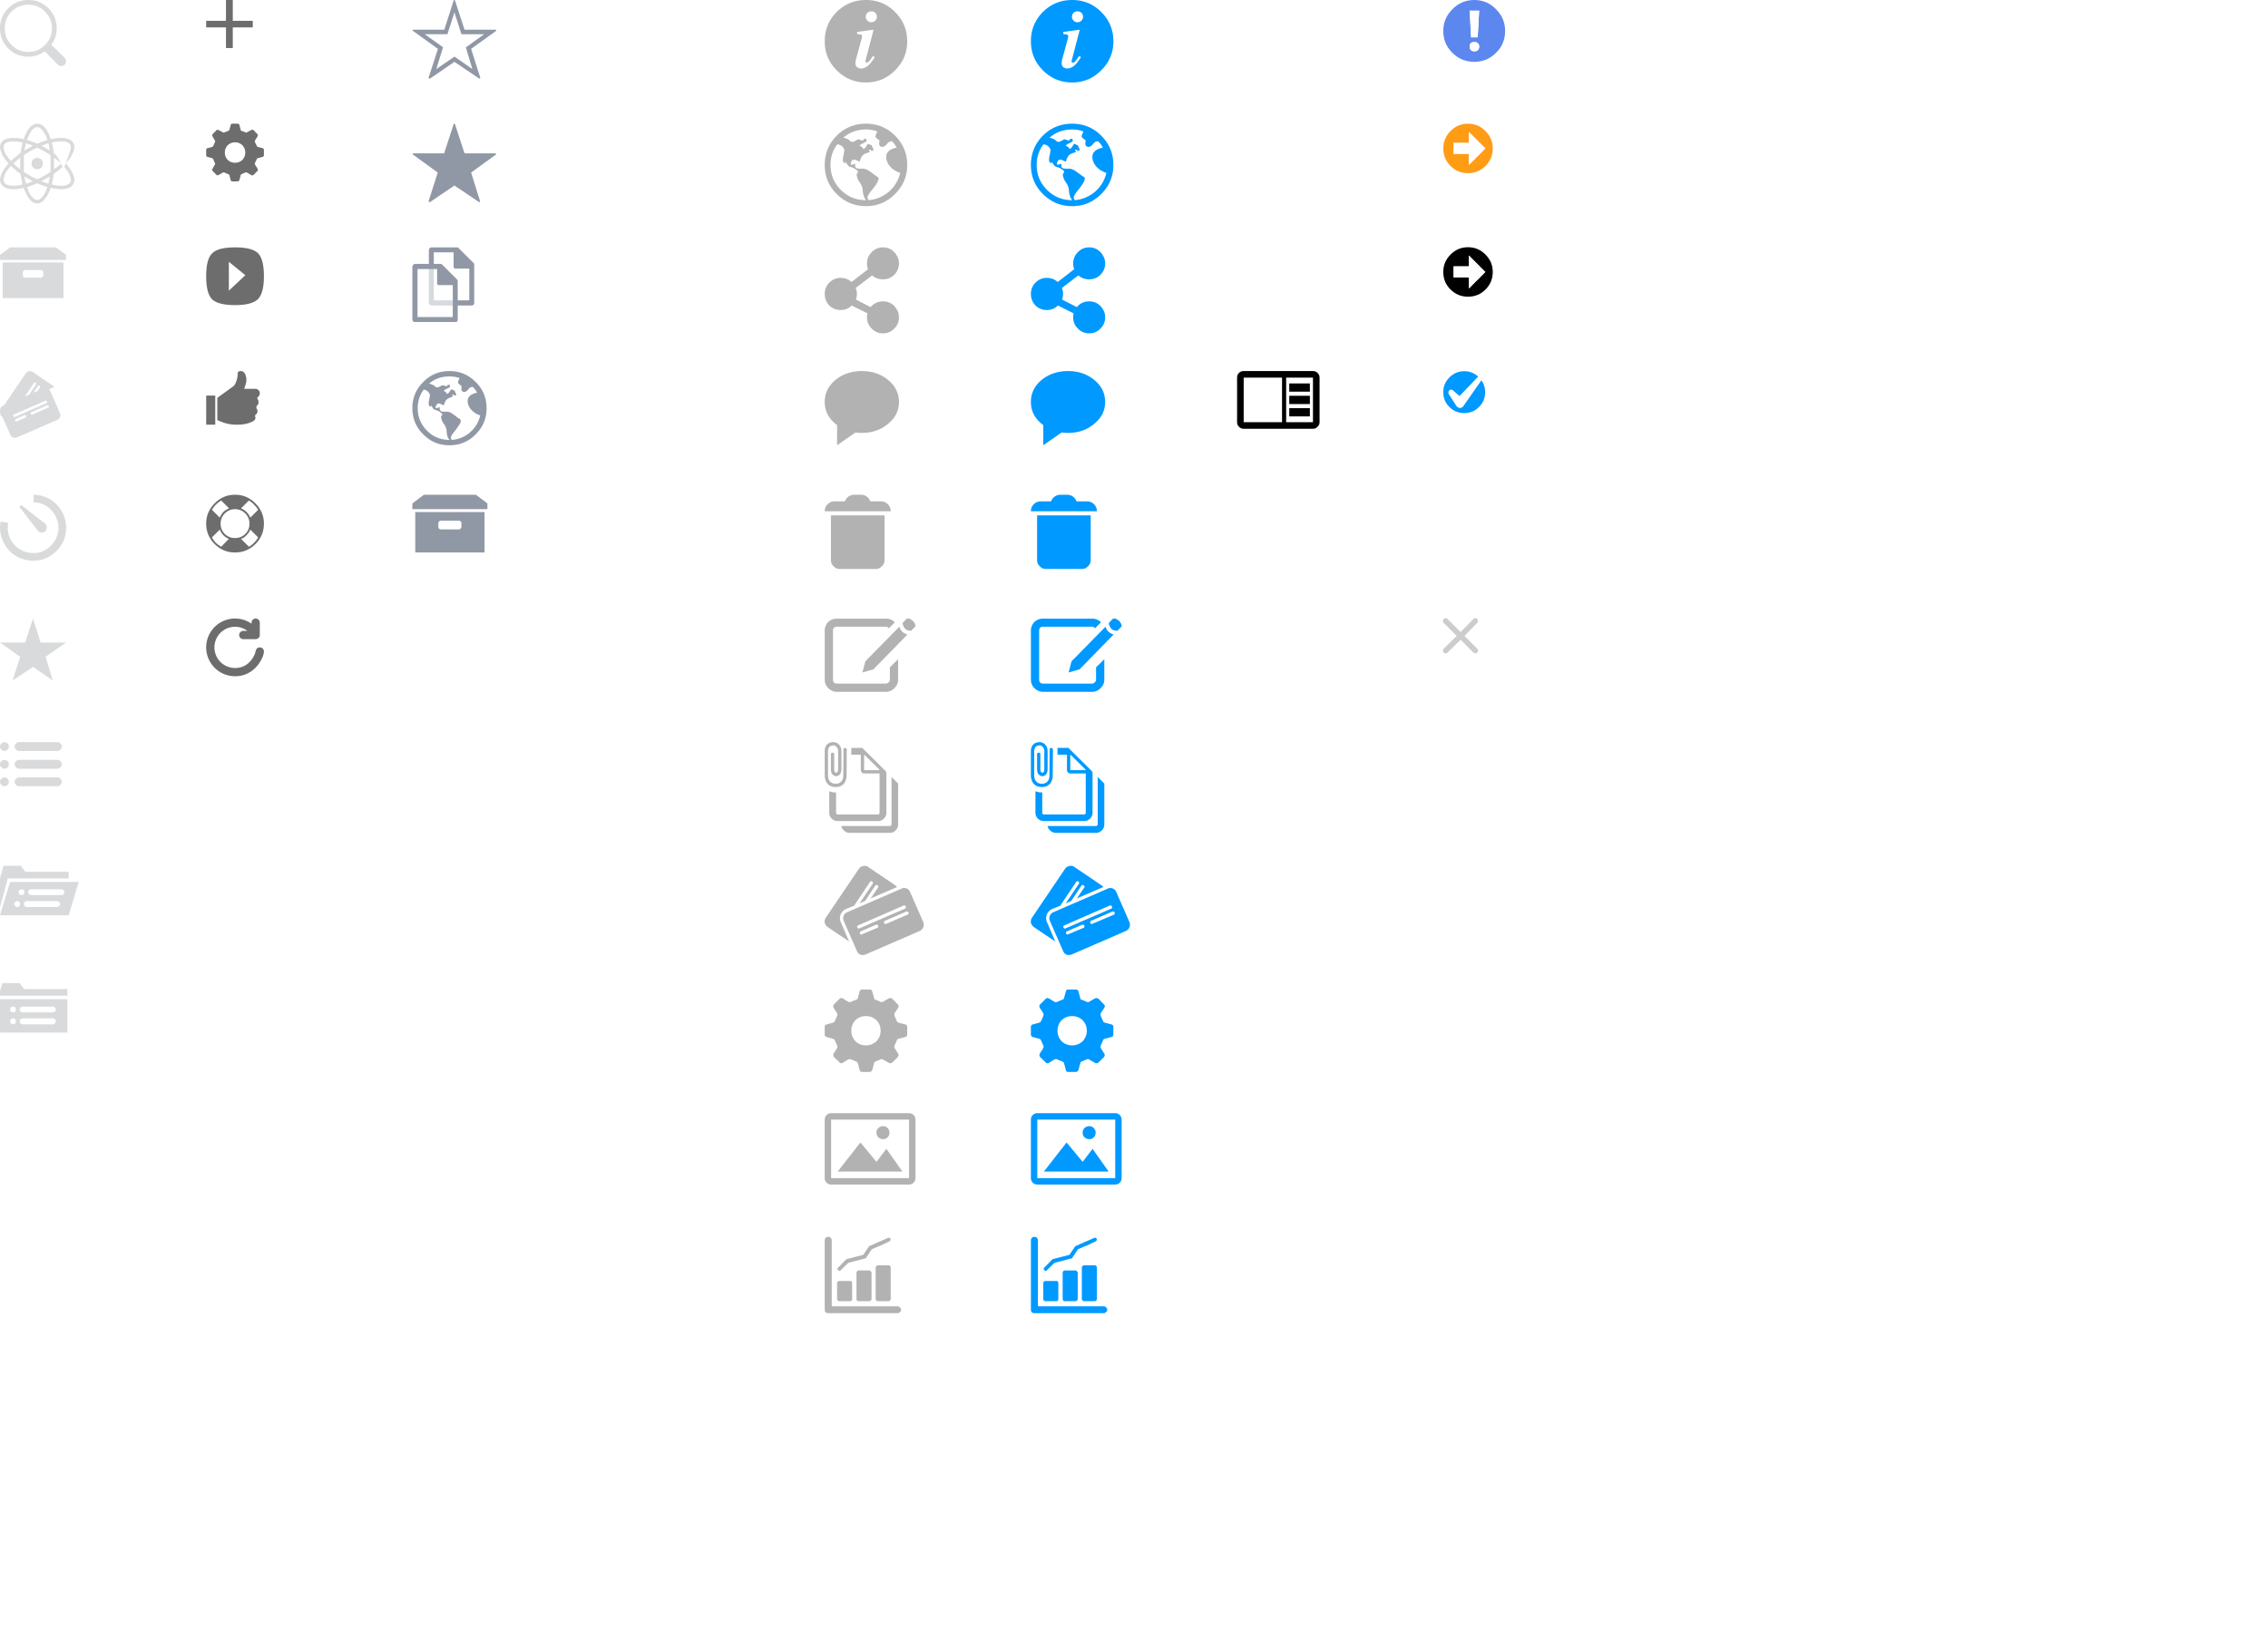 <svg xmlns="http://www.w3.org/2000/svg" xmlns:xlink="http://www.w3.org/1999/xlink" width="550" height="400" viewBox="0 0 550 400"><defs><filter color-interpolation-filters="sRGB" height="140%" width="140%" y="-20%" x="-20%" id="e"><feColorMatrix result="result1" values="0.96 0 0 0 0 0 0.96 0 0 0 0 0 0.96 0 0 0 0 0 1 0" in="SourceGraphic"/></filter><path d="M1.75 1.8Q0 3.55 0 6q0 2.55 1.75 4.25Q3.5 12 6 12q2.55 0 4.25-1.75Q12 8.55 12 6q0-2.45-1.75-4.2Q8.55 0 6 0 3.5 0 1.75 1.8z" fill="#09F" id="b"/><path d="M357.15 266.5l-3.65-3.1q-.95-.75-1.85-.1-.55.4-.65 1-.1.65.25 1.2l4.15 6.4q.25.4.6.6.75.6 1.7.45.95-.15 1.5-.95l10.55-15q.6-.9-.15-1.65-.35-.35-.85-.35t-.9.35l-10.7 11.15z" fill="#FFF" id="c"/><path d="M19.35.45Q18.99.18 18.6.2q-.454.004-.75.2-.065.035-.15.1-.395.228-.4 1v.95q-.91-.82-2.05-1.45-.06-.03-.15-.05Q12.812-.49 10-.5q-4.356.002-7.4 3.05Q-.499 5.697-.5 10q0 1.3 1.3 1.3T2.1 10q-.001-3.248 2.35-5.65Q6.708 2.049 10 2.05q2.266 0 4.25 1.2v.05q1.147.684 2 1.7H13.8q-1.301 0-1.3 1.2v.05q-.033.616.3.9.33.352 1 .35h4.8q.303-.004.5-.1.174-.012.3-.1h-.05q.553-.31.55-1.05V1.5q-.003-.762-.55-1.05M20.5 10q.004-.447-.2-.7-.34-.595-1.1-.6-.604-.016-.9.3-.301.346-.3 1 .001 3.343-2.35 5.65-2.26 2.304-5.65 2.3-2.2.012-4.05-1.1-.038-.063-.1-.1-1.205-.685-2.05-1.7h2.4q.702-.003 1.05-.35.353-.323.35-1 .044-.434-.5-.85l-.05-.05q-.232-.297-.85-.3H1.5q-.643.003-.95.3-.363.315-.3.9v4.85q.003.653.3.95.329.36.95.35.4.002.6-.2.155-.047.25-.15l.05-.05q.306-.373.3-.9v-1q.895.845 1.95 1.5.049.069.1.1Q7.112 20.507 10 20.5q4.355-.002 7.45-3.1 3.047-3.044 3.05-7.4z" fill="#FFF" id="d"/><path d="M225.95 19.9l4-4h-2.65v-5h-2.6v5h-2.75l4 4z" fill="#FFF" id="f"/><path d="M5.45 5.45l-2.7-2.7L0 5.45M0 0l2.75 2.75L5.45 0" fill="none" stroke-linecap="round" stroke-linejoin="round" stroke="#CCC" id="a"/></defs><path fill="#D9DADB" d="M3.9 190.35c.167.233.417.35.75.35h9.25c.3 0 .55-.117.75-.35.233-.2.35-.434.35-.7 0-.333-.117-.583-.35-.75a.948.948 0 0 0-.75-.35H4.65c-.333 0-.583.117-.75.35-.233.167-.35.417-.35.75 0 .267.117.5.35.7M.35 188.9c-.233.166-.35.416-.35.75 0 .267.117.5.35.7.167.233.417.35.75.35.267 0 .517-.117.75-.35.2-.2.3-.434.3-.7 0-.333-.1-.583-.3-.75-.233-.233-.483-.35-.75-.35-.333 0-.583.117-.75.35m.75-4.6c-.333 0-.583.117-.75.35a.812.812 0 0 0-.35.7c0 .3.117.55.35.75.167.233.417.35.75.35.267 0 .517-.117.75-.35.2-.2.3-.45.3-.75s-.1-.534-.3-.7c-.233-.233-.483-.35-.75-.35m0-4.3c-.333 0-.583.117-.75.35a.812.812 0 0 0-.35.7c0 .3.117.55.35.75.167.233.417.35.75.35.267 0 .517-.117.75-.35.2-.2.3-.45.3-.75s-.1-.533-.3-.7c-.233-.233-.483-.35-.75-.35m12.8 2.15c.3 0 .55-.117.75-.35.233-.2.35-.45.35-.75s-.117-.533-.35-.7a.948.948 0 0 0-.75-.35H4.65c-.333 0-.583.117-.75.35a.812.812 0 0 0-.35.7c0 .3.117.55.35.75.167.233.417.35.75.35h9.25m.75 2.5a.948.948 0 0 0-.75-.35H4.65c-.333 0-.583.117-.75.35a.812.812 0 0 0-.35.7c0 .3.117.55.35.75.167.233.417.35.75.35h9.25c.3 0 .55-.117.75-.35.233-.2.35-.45.35-.75s-.117-.534-.35-.7zm-9.5-62.15l-.45.45 4.55 5.85c.267.233.567.35.9.35s.617-.117.85-.35c.233-.233.35-.517.35-.85s-.117-.634-.35-.9l-5.85-4.55m8.15-.55c-1.466-1.267-3.183-1.917-5.15-1.95v1.85c1.467 0 2.767.5 3.9 1.5A5.88 5.88 0 0 1 13.8 126c.4 1.066.483 2.117.25 3.15-.2 1.1-.667 2.05-1.4 2.85a5.731 5.731 0 0 1-2.65 1.85 6.123 6.123 0 0 1-3.2.15 6.1 6.1 0 0 1-2.8-1.35A6.943 6.943 0 0 1 2.2 130a6.54 6.54 0 0 1-.2-3.2l-1.85-.3c-.267 1.367-.167 2.733.3 4.1a8.986 8.986 0 0 0 2.3 3.45c1.1.934 2.35 1.534 3.75 1.8s2.767.183 4.1-.25a8.29 8.29 0 0 0 3.45-2.35c.967-1.1 1.583-2.333 1.85-3.7.267-1.433.167-2.816-.3-4.15a8.286 8.286 0 0 0-2.3-3.45zM.65 63.65v8.65H15.4v-8.65H.65m9.2 3.7h-3.7c-.4 0-.6-.2-.6-.6v-.6c0-.433.2-.65.6-.65h3.7c.433 0 .65.217.65.65v.6c0 .167-.067.3-.2.4a.622.622 0 0 1-.45.2M16 61.8L13.55 60H2.5L0 61.8v1.25h16V61.8zm-3.55-50.95c.867-1.2 1.3-2.517 1.3-3.95 0-1.933-.667-3.566-2-4.9C10.383.667 8.767 0 6.9 0 4.967 0 3.333.667 2 2S0 4.967 0 6.9c0 1.867.667 3.483 2 4.85 1.333 1.333 2.967 2 4.9 2 1.434 0 2.75-.434 3.95-1.3l3.2 3.25c.233.2.517.3.85.3.3 0 .567-.1.8-.3.2-.233.3-.5.3-.8 0-.333-.1-.617-.3-.85l-3.25-3.2m.15-3.95c0 1.567-.567 2.9-1.7 4-1.1 1.133-2.433 1.7-4 1.7-1.6 0-2.967-.567-4.1-1.7-1.1-1.1-1.65-2.433-1.65-4 0-1.6.55-2.966 1.65-4.1 1.133-1.1 2.5-1.65 4.1-1.65 1.567 0 2.9.55 4 1.65 1.133 1.134 1.7 2.5 1.7 4.1zm2.15 26.55c-.733 0-1.55.1-2.45.3-.833-2.5-1.917-3.75-3.25-3.75-.667 0-1.3.333-1.9 1-.533.667-1 1.583-1.4 2.75-.9-.2-1.717-.3-2.45-.3-1.566 0-2.566.4-3 1.2-.367.6-.367 1.35 0 2.25.3.867.9 1.784 1.8 2.75-.9.967-1.5 1.883-1.8 2.75-.367.9-.367 1.65 0 2.25.467.833 1.467 1.25 3 1.25.633 0 1.45-.117 2.45-.35.4 1.167.867 2.083 1.4 2.75.6.7 1.233 1.05 1.9 1.05.633 0 1.233-.35 1.8-1.05.566-.667 1.05-1.583 1.45-2.75 1 .233 1.817.35 2.45.35 1.533 0 2.533-.417 3-1.25.367-.6.367-1.35 0-2.25-.333-.867-.933-1.783-1.8-2.75.867-.966 1.466-1.883 1.8-2.75.367-.9.367-1.65 0-2.25-.467-.8-1.467-1.2-3-1.2M13 37.1a14.194 14.194 0 0 0-.45-2.55c.833-.167 1.567-.25 2.2-.25 1.233 0 2 .267 2.3.8.167.3.184.683.05 1.15-.2.767-.7 2.184-1.5 4.25.8.934 1.3 1.783 1.5 2.55.133.467.117.85-.05 1.15-.3.566-1.066.85-2.3.85-.633 0-1.367-.1-2.2-.3A14.21 14.21 0 0 0 13 42.2c.7-.467 1.417-1.034 2.15-1.7-.133-.3-.25-.566-.35-.8-.6.533-1.167.983-1.7 1.35v-2.8c.566.4 1.117.85 1.65 1.35-.6-1.267-1.183-2.1-1.75-2.5m-1.25-2.35l.35 1.75-2.05-1.15a22.3 22.3 0 0 1 1.7-.6m-1.4-3.1c.433.567.816 1.333 1.15 2.3a24.85 24.85 0 0 0-2.45.9c-.933-.4-1.767-.7-2.5-.9.333-.967.717-1.733 1.15-2.3.466-.533.917-.8 1.35-.8.433 0 .867.267 1.3.8M1 35.1c.3-.534 1.067-.8 2.3-.8.6 0 1.333.083 2.2.25-.233.867-.4 1.717-.5 2.55a26.684 26.684 0 0 0-2.35 1.95c-.967-1.033-1.533-1.966-1.7-2.8-.133-.467-.117-.85.05-1.15m5.3-.35c.733.233 1.284.434 1.65.6L5.9 36.5l.4-1.75m.95 1.95c.2-.1.783-.4 1.75-.9.867.434 1.45.733 1.75.9l1.5.9v4.1l-1.5.9c-.167.133-.733.433-1.7.9-.8-.367-1.4-.667-1.8-.9l-1.45-.9v-4.1l1.45-.9m-6.3 6.35c.167-.833.733-1.767 1.7-2.8A26.684 26.684 0 0 0 5 42.2c.1.833.267 1.683.5 2.55-.867.2-1.6.3-2.2.3-1.233 0-2-.283-2.3-.85-.167-.3-.183-.683-.05-1.15m3.95-4.8v2.8a17.55 17.55 0 0 1-1.65-1.4c.533-.5 1.083-.966 1.65-1.4m2.8 9.4c-.434-.533-.817-1.3-1.15-2.3.733-.2 1.567-.5 2.5-.9.867.4 1.684.7 2.45.9-.333 1-.717 1.767-1.15 2.3-.434.567-.867.85-1.3.85-.433 0-.883-.283-1.35-.85m.25-3.7c-.367.167-.917.366-1.65.6l-.4-1.75 2.05 1.15m4.15-1.15l-.35 1.75c-.733-.233-1.3-.433-1.7-.6l2.05-1.15m-3.05-1.75c.367 0 .684-.133.95-.4s.4-.6.4-1c0-.367-.133-.7-.4-1a1.397 1.397 0 0 0-.95-.35c-.4 0-.733.117-1 .35-.267.3-.4.633-.4 1 0 .4.133.733.4 1s.6.4 1 .4zM2.45 213.9L0 222h16.65l2.45-8.1H2.45m2.8 1.8c.167 0 .333.065.5.2.1.133.15.3.15.5 0 .199-.05.365-.15.5-.167.133-.333.199-.5.199-.233 0-.417-.066-.55-.199a.684.684 0 0 1-.2-.5c0-.2.067-.367.2-.5.133-.132.317-.2.55-.2m1.6.7c0-.2.066-.367.2-.5.133-.135.317-.2.55-.2h7.3c.2 0 .35.065.45.2.167.133.25.3.25.5a.618.618 0 0 1-.25.5c-.1.133-.25.199-.45.199H7.6c-.233 0-.417-.066-.55-.199a.678.678 0 0 1-.2-.5m-2.65 2.15c.167 0 .333.083.5.25.1.101.15.25.15.45s-.05.367-.15.5c-.167.166-.333.25-.5.25a.668.668 0 0 1-.55-.25c-.133-.133-.2-.3-.2-.5s.066-.35.2-.45a.665.665 0 0 1 .55-.25M6.55 220a.668.668 0 0 1-.55-.25c-.133-.133-.2-.3-.2-.5s.067-.35.2-.45a.665.665 0 0 1 .55-.25h7.3c.2 0 .35.083.45.25.167.101.25.25.25.45s-.083.367-.25.5c-.1.166-.25.25-.45.25h-7.3m-1.5-10H.85L0 213.05v7l1.9-7h14.75v-1.6H6.15L5.05 210z"/><path fill="#6D6D6D" d="M61.3 6.65v-1.6h-4.85V0H54.8v5.05H50v1.6h4.8v5h1.65v-5h4.85z"/><path d="M58.077 30.377c-.036-.251-.215-.377-.539-.377h-1.184c-.251 0-.395.126-.43.377l-.27 1.023c-.071.215-.198.341-.377.377l-.862.323c-.107.108-.25.09-.43-.054l-.97-.484c-.25-.145-.43-.126-.538.053l-.862.862c-.107.108-.161.215-.161.323a.57.57 0 0 0 .108.323l.484.862c.143.18.162.358.054.538l-.323.754a.936.936 0 0 1-.377.377l-1.023.27c-.251.035-.377.197-.377.484v1.13c0 .324.126.503.377.539l1.023.27c.144.035.27.16.377.376.108.359.215.61.323.754.108.18.09.359-.054.538l-.484.862c-.145.25-.126.466.053.646l.862.862c.108.18.287.198.538.053l.97-.538c.18-.108.323-.125.43-.054l.862.377a.49.49 0 0 1 .377.323l.27 1.077c.035.251.179.377.43.377h1.184c.251 0 .431-.126.539-.377l.27-1.077c.035-.18.125-.287.268-.323l.862-.377a.47.47 0 0 1 .485.054l.915.538c.25.145.466.126.646-.053l.862-.862c.18-.18.198-.395.053-.646l-.538-.862a.582.582 0 0 1-.054-.538l.377-.754c.036-.215.143-.341.323-.377l1.077-.27c.251-.035.377-.214.377-.538v-1.13c0-.288-.126-.45-.377-.485l-1.077-.27a.49.49 0 0 1-.323-.376l-.377-.754a.582.582 0 0 1 .054-.538l.538-.862c.037-.108.073-.215.108-.323a1.333 1.333 0 0 0-.161-.323l-.862-.862c-.18-.18-.395-.198-.646-.053l-.915.484c-.144.143-.305.162-.485.054-.143-.108-.43-.215-.862-.323-.143-.036-.233-.162-.269-.377l-.27-1.023M54.524 37c0-.682.233-1.275.7-1.777a2.522 2.522 0 0 1 1.777-.7c.682 0 1.275.233 1.777.7.467.502.7 1.095.7 1.777 0 .682-.233 1.275-.7 1.777-.502.467-1.095.7-1.777.7a2.522 2.522 0 0 1-1.777-.7 2.526 2.526 0 0 1-.7-1.777z" fill="#6d6d6d"/><path fill="#6D6D6D" d="M62.55 72.55C63.517 71.583 64 69.733 64 67c0-2.767-.483-4.633-1.45-5.6-.967-.933-2.817-1.4-5.55-1.4-2.767 0-4.617.483-5.55 1.45-.967.933-1.45 2.783-1.45 5.55 0 2.733.467 4.583 1.4 5.55.967.967 2.833 1.45 5.6 1.45 2.733 0 4.583-.483 5.55-1.45M55.5 63.5l4 3.25-4 3.75v-7zm-3.3 32.45H50V103h2.2v-7.05m7.55-3.8c0-.533-.1-1-.3-1.4-.233-.5-.583-.75-1.05-.75-.5 0-.75.167-.75.5-.033 1.033-.233 1.883-.6 2.55-.167.367-.35.6-.55.7l-3.8 2.75v5.4l1.35.55c1.1.366 2.1.55 3 .55h.55c1.267 0 2.316-.184 3.15-.55.8-.267 1.2-.634 1.2-1.1a.448.448 0 0 0-.05-.2c-.1-.267-.05-.466.15-.6.267-.233.4-.5.4-.8 0-.233-.067-.45-.2-.65a.814.814 0 0 1-.1-.35c.034-.133.1-.267.2-.4.233-.2.35-.467.35-.8 0-.2-.05-.417-.15-.65-.1-.1-.15-.2-.15-.3a.643.643 0 0 1 .25-.4c.233-.2.35-.467.35-.8s-.1-.583-.3-.75c-.233-.233-.483-.35-.75-.35H59.2c.1-.2.183-.433.25-.7.2-.534.3-1.017.3-1.45zM57 120c-1.934 0-3.583.7-4.95 2.1-1.366 1.367-2.05 3-2.05 4.9 0 1.934.684 3.583 2.05 4.95 1.367 1.366 3.017 2.05 4.95 2.05s3.583-.684 4.95-2.05c1.366-1.367 2.05-3.017 2.05-4.95 0-1.9-.684-3.533-2.05-4.9-1.367-1.4-3.016-2.1-4.95-2.1m4.6 2.4c.4.4.733.817 1 1.25l-1.9 1.9c-.2-.5-.5-.95-.9-1.35-.4-.4-.85-.7-1.35-.9l1.9-1.9c.466.267.883.6 1.25 1m-7.95-1l1.9 1.9c-.5.2-.966.5-1.4.9-.367.4-.65.85-.85 1.35l-1.9-1.9c.267-.433.583-.85.95-1.25.433-.4.867-.733 1.3-1m6.15 8.4c.4-.4.7-.85.9-1.35l1.9 1.9c-.267.466-.6.9-1 1.3-.367.4-.784.717-1.25.95l-1.9-1.9c.5-.167.95-.467 1.35-.9m.7-2.8c0 .967-.333 1.8-1 2.5-.7.667-1.533 1-2.5 1s-1.8-.333-2.5-1c-.667-.7-1-1.533-1-2.5 0-.934.333-1.75 1-2.45.7-.7 1.533-1.05 2.5-1.05s1.8.35 2.5 1.05c.667.7 1 1.516 1 2.45m-7.2 1.45c.2.5.483.95.85 1.35.434.434.883.733 1.35.9l-1.85 1.9a6.421 6.421 0 0 1-1.3-.95 7.16 7.16 0 0 1-.95-1.3l1.9-1.9z"/><path fill="#D9DADB" d="M7.9 90.2a1.192 1.192 0 0 0-.9-.15 1.096 1.096 0 0 0-.75.5L1 98.3l-.25.1c-.3.133-.517.35-.65.65a1.946 1.946 0 0 0-.05.75c-.033.167-.033.35 0 .55.067.333.233.583.5.75l.05.05 1.9 4.3c.133.333.35.55.65.65.3.133.617.133.95 0l9.85-4.3c.3-.133.5-.35.6-.65.133-.3.133-.6 0-.9l-2.4-5.5a1.348 1.348 0 0 0-.25-.35l1.25-.55-.3-.3L7.9 90.2m.75 2.65c.167.133.184.283.05.45l-1.6 2.4-1.05.45 2.15-3.2c.1-.167.25-.2.45-.1m1.05 1.1l-.55.85-1.05.45 1.1-1.65c.1-.133.233-.15.4-.05.167.134.2.266.1.4m1.65 3.45c.1.2.05.333-.15.4l-7.8 3.4-.25-.55L11 97.2c.167-.067.283 0 .35.2m.1.9c.167-.033.3.017.4.15.066.2.017.333-.15.4l-3.85 1.7c-.167.1-.3.05-.4-.15-.067-.2-.017-.333.15-.4l3.85-1.7m-5.1 2.55c.066.2.017.333-.15.4l-2.35 1.05-.25-.55 2.35-1.05c.2-.067.333-.016.4.15zm4.7 58.45l4.95-3.45H9.85L8 150l-1.9 5.85H0l4.9 3.45-1.85 5.75 4.95-3.3 4.8 3.3-1.75-5.75z"/><path fill="#9198A5" d="M100.7 124.2v9.8h16.8v-9.8h-16.8m11.2 3.5a.68.68 0 0 1-.7.7H107c-.467 0-.7-.233-.7-.7v-.7c0-.467.233-.7.7-.7h4.2c.466 0 .7.233.7.7v.7m3.5-7.7h-12.6l-2.8 2.1v1.4h18.2v-1.4l-2.8-2.1z"/><g fill="#9198A5"><path fill-opacity=".369" d="M105.2 64.9H104v8.6c0 .167.066.3.2.4.133.133.267.2.4.2h5.55v-1.25h-4.95V64.9z"/><path d="M105.2 61.2h4.8v3.5c0 .1.033.2.1.3.066.1.167.15.3.15h3.4v7.7h-3.65v1.25h4.25a.622.622 0 0 0 .45-.2c.1-.1.15-.233.15-.4v-9.35a.48.48 0 0 0-.15-.35l-3.6-3.6c-.1-.134-.25-.2-.45-.2h-6.2c-.133 0-.267.066-.4.2-.134.1-.2.233-.2.4v4.3h1.2v-3.7z"/></g><path fill="#9198A5" d="M111 68.2a.663.663 0 0 0-.15-.4l-3.55-3.55c-.167-.167-.316-.25-.45-.25h-6.2c-.2 0-.333.083-.4.25-.167.1-.25.233-.25.4V77.5c0 .167.083.333.25.5.066.066.2.1.4.1h9.75c.2 0 .35-.034.45-.1.1-.167.15-.333.15-.5v-9.3m-5 .55c0 .1.033.2.1.3.1.067.183.1.25.1h3.45v7.75h-8.55V65.25H106v3.5zm-5.8-31.55l-.05.05c-.066.033-.1.066-.1.1-.033 0-.033.017 0 .05 0 .067.034.1.1.1l6 4.35-2.2 6.9v.15c0 .034.033.067.1.1h.25l5.9-4 5.95 4h.2c0-.033.017-.066.05-.1v-.15l-2.15-6.9 6-4.35.05-.1v-.05c-.033-.034-.05-.067-.05-.1-.033-.033-.066-.05-.1-.05h-7.5l-2.3-7.05c0-.033-.017-.066-.05-.1-.033-.033-.066-.05-.1-.05a.388.388 0 0 0-.15.05c-.033.034-.05.067-.05.1l-2.3 7.05h-7.5zm20.1-29.7l.05-.1v-.05c-.034-.034-.05-.067-.05-.1-.033-.033-.066-.05-.1-.05h-7.55l-2.3-7.05c0-.033-.017-.066-.05-.1-.033-.033-.067-.05-.1-.05a.388.388 0 0 0-.15.05c-.033.034-.05.067-.05.1l-2.25 7.05h-7.55l-.05.05c-.066.033-.1.066-.1.1-.033 0-.033.017 0 .05 0 .067.034.1.1.1l6.05 4.35-2.25 6.95v.15c0 .033.033.066.1.1h.25l5.9-4.05 6 4.05h.2c0-.033.017-.066.05-.1v-.15l-2.2-6.95 6.05-4.35m-7.3 4c-.033.033-.033.066 0 .1l1.55 5.15-4.25-2.95c-.033-.033-.066-.05-.1-.05s-.067.017-.1.05l-4.3 2.95 1.6-5.15c.034-.034.034-.067 0-.1 0-.066-.017-.1-.05-.1L103 8.3h5.4c.034 0 .067-.017.1-.05s.05-.066.05-.1L110.2 3l1.65 5.15c0 .034.017.067.05.1.034.033.083.05.15.05h5.35l-4.3 3.1c-.067 0-.1.034-.1.1z"/><path fill="none" d="M113 11.6c-.033-.034-.033-.067 0-.1 0-.066.033-.1.1-.1l4.3-3.1h-5.35c-.066 0-.116-.017-.15-.05-.033-.033-.05-.066-.05-.1L110.2 3l-1.65 5.15c0 .034-.017.067-.05.1s-.066.05-.1.05H103l4.35 3.1c.033 0 .05.034.05.1.034.033.034.066 0 .1l-1.6 5.15 4.3-2.95c.033-.033.066-.05.1-.05.033 0 .066.017.1.05l4.25 2.95L113 11.6z"/><path fill="#9198A5" d="M109 90c-2.533 0-4.65.883-6.35 2.65C100.883 94.383 100 96.5 100 99s.883 4.617 2.65 6.35c1.7 1.767 3.817 2.65 6.35 2.65 2.5 0 4.617-.883 6.35-2.65 1.767-1.733 2.65-3.85 2.65-6.35s-.883-4.617-2.65-6.35C113.617 90.883 111.5 90 109 90m-3.85 3.45c-.466-.233-.833-.367-1.1-.4 1.367-1.167 3.017-1.75 4.95-1.75.9 0 1.717.134 2.45.4-.267.566-.4.917-.4 1.05s.134.3.4.5c.133.1.283.217.45.35v.65c-.033.367.083.617.35.75.5.2 1-.066 1.5-.8a1.55 1.55 0 0 1 .25-.2c.2-.1.417-.15.65-.15.434.4.784.867 1.05 1.4-1.733.333-2.483 1.167-2.25 2.5.167.833.633 1.55 1.4 2.15.433.367.966.65 1.6.85-.367 1.633-1.184 3-2.45 4.1s-2.733 1.716-4.4 1.85c-.233-.233-.317-.45-.25-.65.033-.3.4-.866 1.1-1.7.4-.534.716-.983.95-1.35.434-.733.45-1.2.05-1.4 0-.034-.017-.05-.05-.05a3.984 3.984 0 0 1-.85-.6c-.466-.333-.767-.55-.9-.65-.466-.3-.9-.45-1.3-.45h-.95c-.4-.067-.633-.217-.7-.45-.1-.133-.1-.35 0-.65l-.65.2c-.267.066-.4.033-.4-.1-.033-.133.017-.3.15-.5.167-.467.5-.6 1-.4.4.2.7.316.9.35-.034-.1 0-.267.1-.5.134-.366.267-.616.4-.75.2-.233.466-.417.8-.55.566-.233.867-.35.9-.35l-.3-.45h.55l-.1.25c.467.033.65-.1.55-.4-.2-.366-.317-.667-.35-.9-.167.067-.283.05-.35-.05a.665.665 0 0 0-.4-.15c-.066 0-.2.15-.4.45-.233.367-.483.583-.75.65a.88.88 0 0 0-.25-.45 5.056 5.056 0 0 0-.5-.3c.1-.133.3-.283.6-.45l.75-.35c.1-.033.167-.133.2-.3 0-.167-.033-.267-.1-.3-.167-.1-.3-.117-.4-.05-.2.066-.25.167-.15.3h-.5c-.267-.133-.467-.2-.6-.2-.167 0-.367.083-.6.25l-.5.2c-.2.1-.417.083-.65-.05-.2-.2-.367-.333-.5-.4m-.6 5.15l-.1-.4.7 1.05c.133.066.35.15.65.25.3.1.517.184.65.25.333.233.566.417.7.55.067.034.1.1.1.2-.033.133-.133.316-.3.55 0 .134.05.384.15.75.1.333.333.75.7 1.25.267.4.434.85.5 1.35.034 1.133.284 1.9.75 2.3H109c-2.133 0-3.95-.75-5.45-2.25s-2.25-3.317-2.25-5.45c0-1.7.483-3.2 1.45-4.5.7.1 1.2.5 1.5 1.2.033.1-.05.65-.25 1.65-.133.9.05 1.317.55 1.25z"/><path fill="#FFF" d="M169.75 9.9c0-2.767-.95-5.1-2.85-7-2-1.933-4.333-2.9-7-2.9-2.767 0-5.1.967-7 2.9-1.933 1.9-2.9 4.233-2.9 7 0 2.667.967 5 2.9 7 1.9 1.9 4.233 2.85 7 2.85 2.067 0 3.967-.617 5.7-1.85l4.6 4.65c.333.3.733.45 1.2.45.434 0 .817-.15 1.15-.45.3-.333.45-.716.45-1.15 0-.466-.15-.867-.45-1.2l-4.65-4.6a9.478 9.478 0 0 0 1.85-5.7m-4.1-5.85c1.633 1.6 2.45 3.55 2.45 5.85 0 2.267-.817 4.184-2.45 5.75-1.566 1.633-3.483 2.45-5.75 2.45-2.3 0-4.25-.817-5.85-2.45-1.6-1.566-2.4-3.483-2.4-5.75 0-2.3.8-4.25 2.4-5.85 1.6-1.6 3.55-2.4 5.85-2.4 2.267 0 4.183.8 5.75 2.4m-4.2 6v-5.8h-3.05v5.8h-3.2l4.65 4.65 4.65-4.65h-3.05zM180 33.75c-.4-.633-1.017-1.267-1.85-1.9-1.667-1.233-3.55-1.85-5.65-1.85-2.066 0-3.934.417-5.6 1.25L165 32.5c-.4-.434-1.017-.85-1.85-1.25-1.667-.833-3.55-1.25-5.65-1.25-2.066 0-3.934.617-5.6 1.85-.833.633-1.466 1.267-1.9 1.9V50c.434-.633 1.066-1.267 1.9-1.9 1.667-1.233 3.534-1.85 5.6-1.85 2.1 0 3.983.617 5.65 1.85.833.633 1.45 1.267 1.85 1.9.434-.633 1.066-1.267 1.9-1.9 1.667-1.233 3.534-1.85 5.6-1.85 2.1 0 3.983.617 5.65 1.85.833.633 1.45 1.267 1.85 1.9V33.75m-7.5-1.25c1.934 0 3.6.7 5 2.1v10.2c-1.533-.7-3.2-1.05-5-1.05-2.3 0-4.383.583-6.25 1.75V34.75l.45-.5c.033 0 .533-.3 1.5-.9 1.3-.567 2.734-.85 4.3-.85m-9.3 1.75l.55.55v10.7c-1.967-1.167-4.05-1.75-6.25-1.75-1.833 0-3.5.35-5 1.05V34.6c1.3-1.4 2.967-2.1 5-2.1 2.5 0 4.4.583 5.7 1.75z"/><path fill="#B2B2B2" d="M220 10c0-2.767-.983-5.133-2.95-7.1C215.117.967 212.767 0 210 0s-5.133.967-7.1 2.9c-1.933 1.967-2.9 4.333-2.9 7.1s.967 5.117 2.9 7.05c1.967 1.967 4.333 2.95 7.1 2.95s5.117-.983 7.05-2.95c1.967-1.933 2.95-4.283 2.95-7.05m-7.75-5c-.267.267-.583.4-.95.4-.366 0-.683-.133-.95-.4s-.4-.583-.4-.95c0-.366.133-.683.4-.95.267-.233.583-.35.95-.35s.684.117.95.35c.267.267.4.583.4.95s-.133.683-.4.95M209 9.2v-.15l.05-.15c0-.267-.083-.433-.25-.5-.2-.066-.517-.117-.95-.15v-.5l4-.55-2 7.65c0 .133.033.216.1.25l.25.1c.2 0 .45-.184.75-.55l.75-1.05.45.25c-.633.966-1.133 1.617-1.5 1.95-.566.534-1.167.8-1.8.8-.367 0-.7-.1-1-.3-.267-.233-.4-.583-.4-1.05l.1-.75L209 9.2zm1 20.8c-2.767 0-5.133.967-7.1 2.9-1.933 1.967-2.9 4.333-2.9 7.1s.967 5.117 2.9 7.05c1.967 1.967 4.333 2.95 7.1 2.95s5.117-.983 7.05-2.95c1.967-1.933 2.95-4.283 2.95-7.05s-.983-5.133-2.95-7.1c-1.933-1.933-4.283-2.9-7.05-2.9m5.55 4.45c.233-.1.483-.167.75-.2.467.467.85.983 1.15 1.55-1.934.4-2.767 1.333-2.5 2.8.2.933.716 1.733 1.55 2.4.533.4 1.133.717 1.8.95-.433 1.8-1.35 3.316-2.75 4.55-1.433 1.2-3.066 1.883-4.9 2.05-.2-.267-.283-.517-.25-.75.034-.333.434-.966 1.2-1.9.466-.566.816-1.066 1.05-1.5.5-.8.55-1.3.15-1.5a.596.596 0 0 0-.15-.1 7.088 7.088 0 0 1-.9-.65 23.29 23.29 0 0 1-1.05-.75c-.534-.3-.983-.466-1.35-.5-.467.034-.817.034-1.05 0-.5-.033-.8-.183-.9-.45-.033-.167-.033-.417 0-.75l-.65.2c-.267.1-.417.067-.45-.1 0-.133.034-.3.1-.5.2-.533.583-.7 1.15-.5.5.233.833.367 1 .4-.033-.1 0-.284.1-.55.167-.4.317-.683.45-.85.233-.267.533-.466.9-.6.633-.233.967-.35 1-.35l-.35-.5c.3 0 .517-.017.65-.05l-.15.3c.534.033.75-.117.65-.45-.233-.4-.366-.733-.4-1-.2.1-.333.083-.4-.05a.622.622 0 0 0-.45-.2c-.1 0-.25.184-.45.55-.233.4-.483.633-.75.7-.034-.167-.15-.333-.35-.5a5.41 5.41 0 0 1-.55-.35c.1-.133.316-.283.65-.45l.85-.45c.1 0 .167-.1.2-.3 0-.167-.033-.284-.1-.35a.434.434 0 0 0-.45-.05c-.2.066-.267.183-.2.35h-.5c-.3-.167-.533-.25-.7-.25s-.384.1-.65.3l-.55.25a.75.75 0 0 1-.7-.05c-.267-.233-.466-.4-.6-.5-.534-.233-.934-.366-1.2-.4 1.566-1.333 3.4-2 5.5-2 1 0 1.917.167 2.75.5-.3.633-.45 1.017-.45 1.15 0 .167.134.35.4.55.133.133.316.267.55.4.033.033.017.267-.05.7-.034.4.1.683.4.85.533.233 1.1-.066 1.7-.9.067-.067.15-.133.25-.2m-12.5.55c.833.1 1.4.533 1.7 1.3.033.134-.066.75-.3 1.85-.134 1 .066 1.467.6 1.4l-.15-.45.85 1.15c.133.1.367.2.7.3.333.1.566.2.7.3.4.233.667.417.8.55.066.067.1.15.1.25-.033.167-.133.383-.3.65-.033.134.017.4.15.8.1.367.35.833.75 1.4.3.434.483.934.55 1.5.1 1.267.383 2.117.85 2.55H210c-2.4 0-4.434-.833-6.1-2.5-1.667-1.667-2.5-3.683-2.5-6.05 0-1.9.55-3.566 1.65-5zM200 71.3c0 1.067.367 2 1.1 2.8.8.733 1.716 1.1 2.75 1.1 1.066 0 1.966-.367 2.7-1.1l3.8 1.9c-.067.3-.1.617-.1.95 0 1.1.383 2.017 1.15 2.75.733.767 1.65 1.15 2.75 1.15 1.067 0 1.967-.383 2.7-1.15.767-.733 1.15-1.65 1.15-2.75 0-.8-.217-1.5-.65-2.1-.133-.2-.3-.417-.5-.65-.733-.733-1.633-1.1-2.7-1.1-1.1 0-2.017.367-2.75 1.1-.1.1-.183.2-.25.3l-3.6-1.85a3.72 3.72 0 0 0 .25-1.35c0-.533-.1-1.017-.3-1.45l4-3.05c.733.634 1.617.95 2.65.95 1.067 0 1.967-.367 2.7-1.1.767-.767 1.15-1.683 1.15-2.75 0-.8-.217-1.5-.65-2.1a1.984 1.984 0 0 0-.5-.65c-.733-.767-1.633-1.15-2.7-1.15-1.1 0-2.017.383-2.75 1.15-.767.767-1.15 1.684-1.15 2.75 0 .5.083.967.25 1.4l-4 3.1c-.733-.667-1.617-1-2.65-1-1.034 0-1.95.383-2.75 1.15-.733.766-1.1 1.683-1.1 2.75zm9 18.7c-2.5 0-4.633.717-6.4 2.15-1.733 1.434-2.6 3.217-2.6 5.35 0 2.1.867 3.867 2.6 5.3l.4.3v4.9l4.45-3.1c.5.067 1.017.1 1.55.1 2.5 0 4.617-.733 6.35-2.2 1.767-1.433 2.65-3.2 2.65-5.3 0-2.133-.883-3.917-2.65-5.35C213.617 90.717 211.5 90 209 90zm-5.35 48h8.7c.6 0 1.1-.217 1.5-.65.433-.4.65-.9.65-1.5V125h-13v10.85c0 .6.217 1.1.65 1.5.4.433.9.65 1.5.65m6.55-17.55c-.434-.3-.9-.45-1.4-.45h-1.6c-.534 0-1.017.15-1.45.45-.4.3-.684.683-.85 1.15h-2.5c-.667 0-1.233.233-1.7.7a2.315 2.315 0 0 0-.7 1.7h16c0-.667-.233-1.233-.7-1.7a2.315 2.315 0 0 0-1.7-.7h-2.55a2.432 2.432 0 0 0-.85-1.15zm8.65 32.8a2.856 2.856 0 0 1-.75-1.25l-8.25 8.4-.7 2.7 2.65-.75 8.25-8.45c-.5-.167-.9-.383-1.2-.65m2.05-3c-.2-.133-.333-.2-.4-.2-.167-.033-.283-.033-.35 0a.704.704 0 0 0-.3.05l-.95 1c0 .233.067.483.2.75.1.3.233.5.4.6.066.167.25.3.55.4l.75.15h.15l.95-.95c.067-.066.1-.15.1-.25l-.05-.35-.2-.4-.35-.45-.05-.05-.45-.3m-20.05.6A3.02 3.02 0 0 0 200 153v11.8c0 .833.283 1.534.85 2.1.6.6 1.3.9 2.1.9h11.9c.8 0 1.483-.3 2.05-.9.6-.566.9-1.267.9-2.1v-4.9l-2 1.95v2.95c0 .267-.1.5-.3.7s-.417.3-.65.3h-11.9c-.634 0-.95-.333-.95-1V153c0-.667.316-1 .95-1h11.9c.267 0 .5.133.7.4l1.45-1.45c-.566-.6-1.283-.9-2.15-.9h-11.9c-.8 0-1.5.266-2.1.8zm16.95 39.2l-1.6-1.6v11.5c0 .1-.05.2-.15.3a.34.34 0 0 1-.25.1h-11.75c.067.466.3.85.7 1.15.367.334.783.5 1.25.5h9.8c.534 0 1-.2 1.4-.6.4-.4.6-.885.6-1.45v-9.9m-16.7 1.85v5.25c0 .534.2 1 .6 1.4.4.4.883.6 1.45.6h9.75c.567 0 1.05-.2 1.45-.6.4-.4.6-.866.6-1.4v-9.8h-.05c0-.1-.05-.217-.15-.35l-5.45-5.4c-.1-.133-.2-.2-.3-.2h-2.55v1.65h2.3v3.75c0 .2.083.384.25.55.133.167.316.25.55.25h3.75v9.55c0 .1-.033.184-.1.25-.1.1-.2.15-.3.15h-9.75c-.1 0-.2-.05-.3-.15a.337.337 0 0 1-.1-.25v-4.95h-.15c-.534 0-1.034-.1-1.5-.3m8.45-8.85h.05l3.7 3.65v.1h-3.75v-3.75m-8.75-.85c0-.434.117-.784.35-1.05.233-.233.55-.35.95-.35.333 0 .6.134.8.4.233.267.35.6.35 1v4.35c0 .567-.15.85-.45.85-.133 0-.233-.033-.3-.1-.133-.133-.2-.383-.2-.75v-3.6c0-.134-.033-.233-.1-.3-.067-.066-.167-.1-.3-.1-.1 0-.2.034-.3.1-.067.067-.1.167-.1.3v3.6c0 .667.167 1.134.5 1.4.233.2.5.3.8.3.333 0 .617-.133.85-.4.267-.3.4-.733.4-1.3v-4.35c0-.634-.183-1.15-.55-1.55-.4-.433-.867-.65-1.4-.65-.633 0-1.15.2-1.55.6-.366.4-.55.933-.55 1.6v5.8c0 .8.2 1.467.6 2 .466.6 1.167.9 2.1.9.866 0 1.55-.316 2.05-.95.367-.534.55-1.184.55-1.95l.05-6.2c0-.1-.05-.183-.15-.25-.067-.1-.15-.15-.25-.15s-.2.034-.3.1c-.066.1-.1.2-.1.3l-.05 6.2c0 .833-.233 1.417-.7 1.75-.3.233-.667.35-1.1.35-.733 0-1.267-.267-1.6-.8-.2-.366-.3-.8-.3-1.3v-5.8zm4.65 39.05c-.4.166-.684.45-.85.85-.167.435-.167.852 0 1.25l3.2 7.301c.167.435.45.732.85.899.4.134.817.116 1.25-.05l13.15-5.7c.4-.2.684-.5.85-.899.167-.434.167-.851 0-1.25l-3.2-7.301a1.527 1.527 0 0 0-.85-.85 1.49 1.49 0 0 0-1.25.05l-13.15 5.7m14.3-.15c.233-.065.417 0 .55.2.1.267.034.45-.2.55l-5.15 2.2c-.233.134-.417.067-.55-.2-.1-.231-.033-.398.2-.5l5.15-2.25m-.65-1.45c.267-.102.45-.019.55.25.1.266.034.434-.2.5l-11 4.75c-.267.133-.45.065-.55-.2-.1-.233-.033-.4.2-.5l11-4.8m-6.15 4.85c.1.268.033.45-.2.55l-3.7 1.55c-.233.135-.4.066-.5-.199-.1-.233-.033-.399.2-.5l3.65-1.601c.267-.1.45-.032.55.2m-2.45-14.25c-.333-.232-.733-.3-1.2-.2-.433.101-.767.317-1 .65l-8.05 11.899c-.233.366-.316.782-.25 1.25.133.399.367.733.7 1l5.2 3.5-2-4.699c-.267-.566-.283-1.168-.05-1.801.267-.634.683-1.084 1.25-1.351l2-.8 3.85-5.75c.133-.233.316-.284.55-.15.233.2.267.4.1.602l-3.15 4.699 1.35-.601 2.45-3.7c.133-.167.316-.183.55-.05.233.166.284.334.15.5l-1.8 2.649 6.4-2.75-.4-.399-6.65-4.498zm1.05 30.3c-.066-.366-.3-.55-.7-.55h-1.8c-.333 0-.533.184-.6.55l-.4 1.45c-.066.3-.233.467-.5.5l-1.2.5c-.2.1-.434.084-.7-.05l-1.3-.8c-.333-.135-.6-.084-.8.148l-1.25 1.25c-.167.167-.25.317-.25.45 0 .101.034.25.1.45l.8 1.199c.133.267.15.533.05.801l-.5 1.1c-.1.268-.267.434-.5.5l-1.45.4c-.366.066-.55.283-.55.648v1.75c0 .4.184.635.55.7l1.45.4c.233.032.4.2.5.5.2.466.367.833.5 1.1.1.267.083.517-.05.75l-.8 1.25c-.133.333-.083.634.15.9l1.25 1.2c.2.266.467.315.8.148l1.3-.8c.267-.133.5-.149.7-.05l1.2.5a.638.638 0 0 1 .5.5l.4 1.5c.066.365.267.55.6.55h1.8c.333 0 .566-.185.7-.55l.4-1.5c.033-.268.167-.434.4-.5l1.2-.5c.267-.102.467-.083.6.05l1.4.8c.333.167.634.116.9-.148l1.2-1.2c.267-.267.317-.567.15-.9l-.8-1.25a.846.846 0 0 1-.05-.75l.5-1.1c.066-.3.233-.468.5-.5l1.5-.4c.366-.065.55-.3.55-.7v-1.75c0-.365-.184-.582-.55-.648l-1.5-.4a.638.638 0 0 1-.5-.5l-.5-1.1a.966.966 0 0 1 .05-.801l.8-1.199.15-.45c-.034-.133-.134-.283-.3-.45l-1.2-1.25a.814.814 0 0 0-.9-.148l-1.4.8c-.133.134-.333.149-.6.05a13.59 13.59 0 0 0-1.2-.5c-.233-.033-.367-.2-.4-.5l-.4-1.45m-1.55 5.9c.967 0 1.816.333 2.55 1 .667.7 1 1.55 1 2.55 0 .967-.333 1.816-1 2.55-.733.667-1.583 1-2.55 1-1 0-1.85-.333-2.55-1-.667-.733-1-1.583-1-2.55 0-1 .333-1.85 1-2.55.7-.667 1.55-1 2.55-1zM201.55 270c-.433 0-.8.15-1.1.45-.3.3-.45.667-.45 1.1v14.2c0 .434.15.8.45 1.1.3.301.667.45 1.1.45h18.9c.433 0 .8-.148 1.1-.45.3-.3.45-.666.45-1.1v-14.2c0-.399-.15-.767-.45-1.1-.3-.3-.667-.45-1.1-.45h-18.9m0 15.75v-14.2h18.9v14.2h-18.9m17.3-1.6l-3.9-5.5-2.4 3.148-3.9-4.699-5.5 7.051h15.7m-4.7-7.85c.434 0 .8-.149 1.1-.45.3-.3.45-.684.45-1.148 0-.4-.15-.768-.45-1.102-.3-.3-.667-.449-1.1-.449s-.816.149-1.15.449c-.3.301-.45.668-.45 1.102 0 .466.15.85.45 1.148.333.3.717.45 1.15.45zm3.55 42.2c.2 0 .35-.066.45-.2 0-.032.017-.05.05-.05.2-.133.3-.283.3-.45v-.25c0-.167-.1-.315-.3-.45-.034 0-.05-.016-.05-.05-.1-.134-.25-.2-.45-.2h-15.75c-.067 0-.117-.016-.15-.05-.066-.065-.1-.134-.1-.2v-15.8c0-.2-.083-.384-.25-.55h.05c-.167-.166-.35-.25-.55-.25h-.2c-.2 0-.367.066-.5.2v.05c-.167.166-.25.35-.25.55v16.95c0 .2.083.383.25.55.133.134.316.2.55.2h16.9m-11.15-7.65a.477.477 0 0 0-.35-.148h-2.7c-.133 0-.25.05-.35.148a.485.485 0 0 0-.15.352v3.898c0 .135.05.234.15.301.1.134.217.199.35.199h2.7c.133 0 .25-.065.35-.199.067-.065.1-.166.1-.301v-3.9a.612.612 0 0 0-.1-.35m4.6-2.5c-.1-.133-.216-.199-.35-.199h-2.65c-.133 0-.233.066-.3.199-.1.102-.15.2-.15.301v6.449c0 .135.05.234.15.301.066.134.167.199.3.199h2.65c.134 0 .25-.065.35-.199.133-.065.2-.166.2-.301v-6.449c0-.101-.067-.201-.2-.301m4.85-.9c0-.167-.05-.284-.15-.351-.1-.134-.217-.199-.35-.199h-2.6c-.167 0-.283.065-.35.199-.133.065-.2.184-.2.351v7.649c0 .133.066.233.2.301.067.133.184.199.35.199h2.6c.133 0 .25-.066.35-.199.1-.066.15-.168.15-.301v-7.649m-.05-6.6a.812.812 0 0 0 0-.398.478.478 0 0 0-.3-.2c-.1-.101-.2-.101-.3 0l-2.05.899h-.05l-2.45 1.101-.1.101-1.35 2-4.05 1.051-.05.05h-.05l-1.95 2c-.1.065-.15.167-.15.3s.05.232.15.3c.1.134.217.2.35.2.133 0 .233-.066.3-.2l1.8-1.75 4-1.05c.1 0 .183-.033.25-.1.1-.066.167-.15.2-.25l1.25-1.9 1.85-.8h.1l2.3-1.101a.467.467 0 0 0 .3-.253z"/><path fill="#09F" d="M253 311.2v3.899c0 .133.05.233.15.301.1.133.217.199.35.199h2.7c.133 0 .25-.066.35-.199.067-.066.1-.168.1-.301V311.2a.618.618 0 0 0-.1-.351.474.474 0 0 0-.35-.149h-2.7c-.133 0-.25.05-.35.149a.482.482 0 0 0-.15.351m5.15-3.05c-.133 0-.233.065-.3.199-.1.101-.15.199-.15.301v6.449c0 .133.05.233.15.301.066.133.167.199.3.199h2.65c.134 0 .25-.066.35-.199.133-.066.2-.168.2-.301v-6.449c0-.102-.067-.2-.2-.301-.1-.134-.216-.199-.35-.199h-2.65m10 8.9c-.1-.134-.25-.2-.45-.2h-15.75c-.067 0-.117-.016-.15-.05-.066-.065-.1-.134-.1-.2v-15.8c0-.2-.083-.384-.25-.55h.05c-.167-.166-.35-.25-.55-.25h-.2c-.2 0-.367.066-.5.2v.05c-.167.166-.25.35-.25.55v16.95c0 .2.083.383.25.55.133.134.316.2.55.2h16.9c.2 0 .35-.066.45-.2 0-.032.017-.05.05-.05.2-.133.3-.283.3-.45v-.25c0-.167-.1-.315-.3-.45-.033 0-.05-.016-.05-.05m-2.15-9.6c0-.167-.05-.284-.15-.351-.1-.134-.217-.199-.35-.199h-2.6c-.167 0-.283.065-.35.199-.133.065-.2.184-.2.351v7.649c0 .133.066.233.2.301.067.133.184.199.35.199h2.6c.133 0 .25-.066.35-.199.1-.066.15-.168.15-.301v-7.649m-.35-6.35a.444.444 0 0 0 .3-.25.812.812 0 0 0 0-.398.478.478 0 0 0-.3-.2c-.1-.101-.2-.101-.3 0l-2.05.899h-.05l-2.45 1.101-.1.101-1.35 2-4.05 1.051-.05.05h-.05l-1.95 2c-.1.065-.15.167-.15.3s.05.232.15.3c.1.134.217.2.35.2.133 0 .233-.066.3-.2l1.8-1.75 4-1.05c.1 0 .183-.033.25-.1.1-.066.167-.15.2-.25l1.25-1.9 1.85-.8h.1l2.3-1.104zm5.9-30.65c-.3-.3-.667-.45-1.1-.45h-18.9c-.433 0-.8.15-1.1.45-.3.3-.45.667-.45 1.1v14.2c0 .434.15.8.45 1.1.3.301.667.45 1.1.45h18.9c.433 0 .8-.148 1.1-.45.3-.3.45-.666.45-1.1v-14.2c0-.4-.15-.767-.45-1.1m-1.1 15.3h-18.9v-14.2h18.9v14.2m-11.8-8.65l-5.5 7.051h15.7l-3.9-5.5-2.4 3.149-3.9-4.7m3.9-2.4c0 .466.15.85.45 1.149.333.301.717.449 1.15.449.434 0 .8-.148 1.1-.449s.45-.685.45-1.149c0-.4-.15-.767-.45-1.101-.3-.301-.667-.449-1.1-.449s-.816.148-1.15.449c-.3.301-.45.669-.45 1.101zm-10.25-31.15c-.167.167-.25.317-.25.45 0 .1.034.25.1.45l.8 1.2c.133.266.15.533.05.8l-.5 1.1c-.1.267-.267.435-.5.5l-1.45.4c-.366.065-.55.282-.55.649v1.75c0 .399.184.633.55.699l1.45.4c.233.033.4.199.5.5.2.466.367.833.5 1.1.1.268.083.518-.05.75l-.8 1.25c-.133.333-.083.635.15.9l1.25 1.199c.2.267.467.316.8.149l1.3-.8c.267-.133.5-.15.7-.05l1.2.5a.638.638 0 0 1 .5.5l.4 1.5c.066.366.267.55.6.55h1.8c.333 0 .566-.184.7-.55l.4-1.5c.033-.267.167-.435.4-.5l1.2-.5c.267-.101.467-.083.6.05l1.4.8c.333.167.634.116.9-.149l1.2-1.199c.267-.268.317-.567.15-.9l-.8-1.25a.846.846 0 0 1-.05-.75l.5-1.1c.066-.301.233-.467.5-.5l1.5-.4c.366-.066.55-.3.55-.699v-1.75c0-.367-.184-.584-.55-.649l-1.5-.4a.638.638 0 0 1-.5-.5l-.5-1.1a.964.964 0 0 1 .05-.8l.8-1.2.15-.45c-.034-.133-.134-.283-.3-.45l-1.2-1.25c-.267-.233-.567-.282-.9-.149l-1.4.801c-.133.134-.333.148-.6.05a13.59 13.59 0 0 0-1.2-.5c-.233-.033-.367-.2-.4-.5l-.4-1.45c-.066-.365-.3-.55-.7-.55h-1.8c-.333 0-.533.185-.6.55l-.4 1.45c-.066.3-.233.467-.5.5l-1.2.5c-.2.101-.434.084-.7-.05l-1.3-.801c-.333-.133-.6-.084-.8.149l-1.25 1.25m7.7 2.9c.967 0 1.816.333 2.55 1 .667.7 1 1.55 1 2.55 0 .967-.333 1.816-1 2.55-.733.667-1.583 1-2.55 1-1 0-1.85-.333-2.55-1-.667-.733-1-1.583-1-2.55 0-1 .333-1.85 1-2.55.7-.667 1.55-1 2.55-1zm9.85-30.95a1.49 1.49 0 0 0-1.25.05l-13.15 5.7c-.4.166-.684.45-.85.85-.167.435-.167.852 0 1.25l3.2 7.301c.167.435.45.732.85.899.4.134.817.116 1.25-.05l13.15-5.7c.4-.2.684-.5.85-.899.167-.434.167-.851 0-1.25l-3.2-7.301a1.52 1.52 0 0 0-.85-.85m-.75 4.15c.267-.102.45-.019.55.25.1.266.034.434-.2.5l-11 4.75c-.267.133-.45.065-.55-.2-.1-.233-.033-.4.2-.5l11-4.8m.65 1.45c.233-.065.417 0 .55.2.1.267.034.45-.2.55l-5.15 2.2c-.233.134-.417.067-.55-.2-.1-.231-.033-.398.2-.5l5.15-2.25m-6.8 3.4c.1.268.033.45-.2.55l-3.7 1.55c-.233.135-.4.066-.5-.199-.1-.233-.033-.399.2-.5l3.65-1.601c.267-.1.45-.032.55.2m4.6-9.35l-.4-.4-6.65-4.5c-.333-.232-.733-.3-1.2-.2-.433.101-.767.317-1 .65l-8.05 11.899c-.233.366-.316.782-.25 1.25.133.399.367.733.7 1l5.2 3.5-2-4.699c-.267-.566-.283-1.168-.05-1.801.267-.634.683-1.084 1.25-1.351l2-.8 3.85-5.75c.133-.233.316-.284.55-.15.233.2.267.4.1.602l-3.15 4.699 1.35-.601 2.45-3.7c.133-.167.316-.183.55-.05.233.166.284.334.15.5l-1.8 2.649 6.4-2.747zm.25-25.1l-1.6-1.6v11.5c0 .1-.05.2-.15.3a.34.34 0 0 1-.25.1h-11.75c.067.466.3.85.7 1.15.367.334.783.5 1.25.5h9.8c.534 0 1-.2 1.4-.6.4-.4.6-.885.6-1.45v-9.9m-11.35-8.65v1.65h2.3v3.75c0 .2.083.384.25.55.133.167.316.25.55.25h3.75v9.55c0 .1-.033.184-.1.25-.1.1-.2.15-.3.15h-9.75c-.1 0-.2-.05-.3-.15a.337.337 0 0 1-.1-.25v-4.95h-.15c-.534 0-1.034-.1-1.5-.3v5.25c0 .534.2 1 .6 1.4.4.4.883.6 1.45.6h9.75c.567 0 1.05-.2 1.45-.6.4-.4.6-.866.6-1.4v-9.8h-.05c0-.1-.05-.217-.15-.35l-5.45-5.4c-.1-.133-.2-.2-.3-.2h-2.55m3.1 1.65h.05l3.7 3.65v.1h-3.75v-3.75m-4.35-1.5c-.067-.1-.15-.15-.25-.15s-.2.034-.3.1c-.066.1-.1.2-.1.3l-.05 6.2c0 .833-.233 1.417-.7 1.75-.3.233-.667.35-1.1.35-.733 0-1.267-.267-1.6-.8-.2-.366-.3-.8-.3-1.3v-5.8c0-.434.117-.784.35-1.05.233-.233.55-.35.95-.35.333 0 .6.134.8.4.233.267.35.6.35 1v4.35c0 .567-.15.85-.45.85-.133 0-.233-.033-.3-.1-.133-.133-.2-.383-.2-.75v-3.6c0-.134-.033-.233-.1-.3-.067-.066-.167-.1-.3-.1-.1 0-.2.034-.3.1-.067.067-.1.167-.1.3v3.6c0 .667.167 1.134.5 1.4.233.2.5.3.8.3.333 0 .617-.133.85-.4.267-.3.4-.733.4-1.3v-4.35c0-.634-.183-1.15-.55-1.55-.4-.433-.867-.65-1.4-.65-.633 0-1.15.2-1.55.6-.366.4-.55.933-.55 1.6v5.8c0 .8.2 1.467.6 2 .466.6 1.167.9 2.1.9.866 0 1.55-.316 2.05-.95.367-.534.55-1.184.55-1.95l.05-6.2c0-.1-.05-.183-.15-.25zm11.8-30.6c-.566-.6-1.283-.9-2.15-.9h-11.9c-.8 0-1.5.267-2.1.8A3.02 3.02 0 0 0 250 153v11.8c0 .833.283 1.534.85 2.1.6.6 1.3.9 2.1.9h11.9c.8 0 1.483-.3 2.05-.9.6-.566.9-1.267.9-2.1v-4.9l-2 1.95v2.95c0 .267-.1.5-.3.7s-.417.3-.65.3h-11.9c-.634 0-.95-.333-.95-1V153c0-.667.316-1 .95-1h11.9c.267 0 .5.133.7.4l1.45-1.45m3.05 2.95c-.5-.167-.9-.383-1.2-.65a2.856 2.856 0 0 1-.75-1.25l-8.25 8.4-.7 2.7 2.65-.75 8.25-8.45m1.3-3.35l-.45-.3c-.2-.133-.333-.2-.4-.2-.167-.033-.283-.033-.35 0a.704.704 0 0 0-.3.05l-.95 1c0 .233.067.483.2.75.1.3.233.5.4.6.066.167.25.3.55.4l.75.15h.15l.95-.95c.067-.066.1-.15.1-.25l-.05-.35-.2-.4-.35-.45-.05-.05zM253.65 138h8.7c.6 0 1.1-.217 1.5-.65.433-.4.65-.9.65-1.5V125h-13v10.85c0 .6.217 1.1.65 1.5.4.433.9.65 1.5.65m11.65-15.7a2.315 2.315 0 0 0-1.7-.7h-2.55a2.432 2.432 0 0 0-.85-1.15c-.434-.3-.9-.45-1.4-.45h-1.6c-.534 0-1.017.15-1.45.45-.4.3-.684.683-.85 1.15h-2.5c-.667 0-1.233.233-1.7.7a2.315 2.315 0 0 0-.7 1.7h16c0-.667-.233-1.233-.7-1.7zm-12.7-30.15c-1.733 1.434-2.6 3.217-2.6 5.35 0 2.1.867 3.867 2.6 5.3l.4.3v4.9l4.45-3.1c.5.067 1.017.1 1.55.1 2.5 0 4.617-.733 6.35-2.2 1.767-1.433 2.65-3.2 2.65-5.3 0-2.133-.883-3.917-2.65-5.35C263.617 90.717 261.5 90 259 90s-4.633.717-6.4 2.15zM268 63.9c0-.8-.217-1.5-.65-2.1a1.984 1.984 0 0 0-.5-.65c-.733-.767-1.633-1.15-2.7-1.15-1.1 0-2.017.383-2.75 1.15-.767.767-1.15 1.684-1.15 2.75 0 .5.083.967.25 1.4l-4 3.1c-.733-.667-1.617-1-2.65-1-1.034 0-1.95.383-2.75 1.15a3.842 3.842 0 0 0-1.1 2.75c0 1.067.367 2 1.1 2.8.8.733 1.716 1.1 2.75 1.1 1.066 0 1.966-.367 2.7-1.1l3.8 1.9c-.067.3-.1.617-.1.95 0 1.1.383 2.017 1.15 2.75.733.767 1.65 1.15 2.75 1.15 1.067 0 1.967-.383 2.7-1.15.767-.733 1.15-1.65 1.15-2.75 0-.8-.217-1.5-.65-2.1-.133-.2-.3-.417-.5-.65-.733-.733-1.633-1.1-2.7-1.1-1.1 0-2.017.367-2.75 1.1-.1.1-.183.2-.25.3l-3.6-1.85a3.72 3.72 0 0 0 .25-1.35c0-.533-.1-1.017-.3-1.45l4-3.05c.733.634 1.617.95 2.65.95 1.067 0 1.967-.367 2.7-1.1.767-.767 1.15-1.683 1.15-2.75zM250 40c0 2.767.967 5.117 2.9 7.05 1.967 1.967 4.333 2.95 7.1 2.95s5.117-.983 7.05-2.95c1.967-1.933 2.95-4.283 2.95-7.05s-.983-5.133-2.95-7.1c-1.933-1.933-4.283-2.9-7.05-2.9s-5.133.967-7.1 2.9c-1.933 1.967-2.9 4.333-2.9 7.1m5.7-6.2c-.534-.233-.934-.366-1.2-.4 1.566-1.333 3.4-2 5.5-2 1 0 1.917.167 2.75.5-.3.633-.45 1.017-.45 1.15 0 .167.134.35.4.55.133.133.316.267.55.4.033.033.017.267-.05.7-.034.4.1.683.4.85.533.233 1.1-.066 1.7-.9a1.72 1.72 0 0 1 .25-.2c.233-.1.483-.167.75-.2.467.467.85.983 1.15 1.55-1.934.4-2.767 1.333-2.5 2.8.2.933.716 1.733 1.55 2.4.533.4 1.133.717 1.8.95-.433 1.8-1.35 3.316-2.75 4.55-1.433 1.2-3.066 1.883-4.9 2.05-.2-.267-.283-.517-.25-.75.034-.333.434-.966 1.2-1.9.466-.566.816-1.066 1.05-1.5.5-.8.55-1.3.15-1.5a.596.596 0 0 0-.15-.1 7.088 7.088 0 0 1-.9-.65 23.29 23.29 0 0 1-1.05-.75c-.534-.3-.983-.466-1.35-.5-.467.034-.817.034-1.05 0-.5-.033-.8-.183-.9-.45-.033-.167-.033-.417 0-.75l-.65.2c-.267.1-.417.067-.45-.1 0-.133.034-.3.1-.5.2-.533.583-.7 1.15-.5.5.233.833.367 1 .4-.033-.1 0-.284.1-.55.167-.4.317-.683.45-.85.233-.267.533-.466.9-.6.633-.233.967-.35 1-.35l-.35-.5c.3 0 .517-.017.65-.05l-.15.3c.534.033.75-.117.65-.45-.233-.4-.366-.733-.4-1-.2.1-.333.083-.4-.05a.622.622 0 0 0-.45-.2c-.1 0-.25.184-.45.55-.233.4-.483.633-.75.7-.034-.167-.15-.333-.35-.5a5.41 5.41 0 0 1-.55-.35c.1-.133.316-.283.65-.45l.85-.45c.1 0 .167-.1.2-.3 0-.167-.033-.284-.1-.35a.434.434 0 0 0-.45-.05c-.2.066-.267.183-.2.35h-.5c-.3-.167-.533-.25-.7-.25s-.384.1-.65.3l-.55.25a.75.75 0 0 1-.7-.05c-.267-.234-.467-.4-.6-.5m-1.25 4.35c-.134 1 .066 1.467.6 1.4l-.15-.45.85 1.15c.133.1.367.2.7.3.333.1.566.2.7.3.4.233.667.417.8.55.066.067.1.15.1.25-.033.167-.133.383-.3.65-.033.134.017.4.15.8.1.367.35.833.75 1.4.3.434.483.934.55 1.5.1 1.267.383 2.117.85 2.55H260c-2.4 0-4.434-.833-6.1-2.5-1.667-1.667-2.5-3.683-2.5-6.05 0-1.9.55-3.566 1.65-5 .833.1 1.4.533 1.7 1.3.033.134-.066.75-.3 1.85zm12.6-21.1c1.967-1.933 2.95-4.283 2.95-7.05s-.983-5.133-2.95-7.1C265.117.967 262.767 0 260 0s-5.133.967-7.1 2.9c-1.933 1.967-2.9 4.333-2.9 7.1s.967 5.117 2.9 7.05c1.967 1.967 4.333 2.95 7.1 2.95s5.117-.983 7.05-2.95M261.3 5.4c-.366 0-.683-.133-.95-.4s-.4-.583-.4-.95c0-.366.133-.683.4-.95.267-.233.583-.35.95-.35s.684.117.95.35c.267.267.4.583.4.95s-.133.684-.4.95-.583.4-.95.4m-3.45 2.85v-.5l4-.55-2 7.65c0 .133.033.216.1.25l.25.1c.2 0 .45-.184.75-.55l.75-1.05.45.25c-.633.966-1.133 1.617-1.5 1.95-.566.534-1.167.8-1.8.8-.367 0-.7-.1-1-.3-.267-.233-.4-.583-.4-1.05l.1-.75L259 9.2v-.15l.05-.15c0-.267-.083-.433-.25-.5-.2-.067-.517-.117-.95-.15z"/><path fill="#FF9C16" d="M360.25 31.8c-1.167-1.2-2.583-1.8-4.25-1.8s-3.083.6-4.25 1.8c-1.167 1.167-1.75 2.567-1.75 4.2 0 1.667.583 3.083 1.75 4.25S354.333 42 356 42s3.083-.583 4.25-1.75S362 37.667 362 36c0-1.633-.583-3.033-1.75-4.2m-4.05.2l4 4-4 4v-2.7h-3.7v-2.65h3.7V32z"/><path fill="#FFF" d="M360.2 36l-4-4v2.65h-3.7v2.65h3.7V40l4-4z"/><path fill="#5C87EF" d="M362.8 2.25C361.367.75 359.6 0 357.5 0c-2.066 0-3.833.75-5.3 2.25-1.467 1.467-2.2 3.217-2.2 5.25 0 2.1.733 3.867 2.2 5.3 1.467 1.467 3.232 2.2 5.3 2.2 2.1 0 3.867-.733 5.3-2.2 1.467-1.433 2.2-3.2 2.2-5.3 0-2.033-.733-3.783-2.2-5.25m-6.4.35h2.3l-.352 6.45h-1.6L356.4 2.6m.3 9.55c-.2-.2-.3-.483-.3-.85 0-.366.083-.633.25-.8.198-.2.5-.3.898-.3.367 0 .65.1.852.3.198.167.3.434.3.8 0 .367-.102.65-.3.85-.2.2-.483.3-.852.3-.364 0-.648-.1-.848-.3z"/><path fill="#FFF" d="M356.4 11.3c0 .367.1.65.3.85.2.2.482.3.85.3s.65-.1.852-.3c.198-.2.3-.483.3-.85 0-.366-.102-.633-.3-.8-.2-.2-.483-.3-.852-.3-.398 0-.7.1-.898.3-.169.167-.252.434-.252.8m2.3-8.7h-2.3l.35 6.45h1.6l.35-6.45z"/><path d="M300.45 90.45c-.3.3-.45.683-.45 1.15v10.8c0 .467.15.833.45 1.1.3.333.683.5 1.149.5H318.4c.467 0 .833-.167 1.1-.5.333-.267.5-.633.5-1.1V91.6c0-.467-.167-.85-.5-1.15-.267-.3-.633-.45-1.1-.45h-16.8c-.467 0-.85.15-1.15.45m10.95 1.15h7v10.8h-16.8V91.6h9.8m6.25 9.4v-2h-5v2h5m-5-8v2h5v-2h-5m0 3v2h5v-2h-5z"/><path fill="#FFF" stroke="#000" stroke-linecap="round" stroke-linejoin="round" d="M311.4 91.6v10.8"/><path fill="#FFF" d="M320 61.6c0-.467-.167-.85-.5-1.15-.267-.3-.633-.45-1.1-.45h-16.8c-.467 0-.85.15-1.148.45-.301.3-.45.683-.45 1.15v10.8c0 .467.149.833.45 1.1.3.333.683.5 1.148.5h16.8c.467 0 .833-.167 1.1-.5.333-.267.5-.633.5-1.1V61.6m-1.6 0v10.8h-16.8V61.6h16.8m-5.75 1.4v2h5v-2h-5m0 3v2h5v-2h-5m0 3v2h5v-2h-5z"/><path fill="#FFF" stroke="#FFF" stroke-linecap="round" stroke-linejoin="round" d="M311.4 61.6v10.8"/><path fill="#FFF" d="M320 10c0-.2-.05-.35-.15-.45-.133-.233-.35-.35-.648-.35-.467 0-.7.267-.7.8 0 2.367-.833 4.367-2.5 6-1.6 1.633-3.6 2.45-6 2.45-1.6 0-3.066-.417-4.399-1.25-1.166-.667-2.084-1.55-2.75-2.65h3.351c.6 0 .898-.283.898-.85 0-.167-.115-.333-.35-.5-.1-.134-.283-.2-.55-.2h-4.7c-.565 0-.815.233-.75.7v4.85c0 .534.25.8.75.8.166 0 .283-.05.351-.15.065 0 .116-.017.149-.05a.934.934 0 0 0 .2-.6v-2.2c.8.9 1.732 1.683 2.8 2.35 1.5.866 3.167 1.3 5 1.3 2.767 0 5.133-.983 7.1-2.95C319.033 15.117 320 12.767 320 10m-.6-8.5c0-.3-.102-.5-.302-.6-.166-.133-.333-.2-.5-.2-.231 0-.398.066-.5.2H318c-.133.1-.2.3-.2.6v2.2c-.767-.9-1.7-1.65-2.8-2.25C313.5.483 311.833 0 310 0c-2.767 0-5.117.967-7.05 2.9-1.968 2-2.95 4.367-2.95 7.1 0 .533.268.8.8.8.534 0 .8-.267.8-.8 0-2.3.834-4.3 2.5-6 1.602-1.633 3.567-2.45 5.9-2.45 1.6 0 3.1.434 4.5 1.3 1.1.667 2 1.55 2.7 2.65h-3.4c-.533 0-.8.25-.8.75-.033.5.233.75.8.75h4.8a.703.703 0 0 0 .4-.1h.1c.2-.133.302-.35.302-.65L319.4 1.5zm-17.75 40.85h-1.4c.367 1.767 1.25 3.333 2.65 4.7 1.934 1.967 4.282 2.95 7.05 2.95 2.767 0 5.133-.983 7.1-2.95 1.367-1.366 2.268-2.933 2.7-4.7h-1.45c-.398 1.367-1.148 2.617-2.25 3.75-1.667 1.667-3.7 2.5-6.1 2.5-2.4 0-4.435-.833-6.101-2.5-1.099-1.133-1.831-2.383-2.199-3.75m-1.4-4.65h1.4c.365-1.4 1.1-2.65 2.199-3.75 1.666-1.7 3.699-2.55 6.101-2.55 2.398 0 4.433.85 6.1 2.55 1.102 1.1 1.852 2.35 2.25 3.75h1.45c-.434-1.767-1.333-3.333-2.7-4.7-1.967-2-4.333-3-7.1-3-2.768 0-5.116 1-7.05 3-1.367 1.367-2.25 2.934-2.65 4.7zm16.4 94.3l2.448-8.1H302.45L300 132h16.65m-1.3-6.1c.167.133.25.3.25.5s-.083.367-.25.5c-.1.133-.25.2-.448.2H307.6c-.231 0-.416-.067-.55-.2a.68.68 0 0 1-.2-.5c0-.2.067-.367.2-.5.134-.133.317-.2.55-.2h7.302c.198 0 .348.067.448.2m-1.5 2.65c.2 0 .352.083.45.25.167.1.25.25.25.45s-.083.367-.25.5a.49.49 0 0 1-.45.25h-7.3a.665.665 0 0 1-.55-.25c-.133-.133-.2-.3-.2-.5s.067-.35.2-.45a.664.664 0 0 1 .55-.25h7.3m-9.15-2.65c.134-.133.315-.2.55-.2.166 0 .334.066.5.2.1.133.15.3.15.5s-.051.367-.15.5c-.166.133-.334.2-.5.2-.232 0-.416-.067-.55-.2a.675.675 0 0 1-.2-.5c0-.2.066-.367.2-.5m0 2.9c.1.1.149.25.149.45s-.051.367-.149.5c-.167.167-.333.25-.5.25a.665.665 0 0 1-.55-.25c-.135-.133-.2-.3-.2-.5s.065-.35.2-.45a.662.662 0 0 1 .55-.25c.167 0 .333.083.5.25m11.95-5.75v-1.6h-10.5l-1.102-1.45h-4.198l-.85 3.05v7l1.9-7h14.75zm0 38.95v-8.1H300v8.1h16.65m-11.55-5.6c0-.2.066-.367.2-.5s.317-.2.55-.2h7.302c.198 0 .35.066.448.2.167.133.25.3.25.5s-.083.367-.25.5c-.1.133-.25.2-.448.2h-7.302c-.231 0-.416-.067-.55-.2a.675.675 0 0 1-.2-.5m-2.35 0c0-.2.066-.367.2-.5s.315-.2.55-.2c.166 0 .334.066.5.2.1.133.15.3.15.5s-.051.367-.15.5c-.166.133-.334.2-.5.2-.232 0-.416-.067-.55-.2a.675.675 0 0 1-.2-.5m0 2.85c0-.2.066-.35.2-.45a.664.664 0 0 1 .55-.25c.166 0 .334.083.5.25.1.1.15.25.15.45s-.051.367-.15.5c-.166.167-.334.25-.5.25a.668.668 0 0 1-.55-.25.675.675 0 0 1-.2-.5m8.4-.7h2c.198 0 .35.083.448.25.167.1.25.25.25.45s-.083.367-.25.5a.49.49 0 0 1-.448.25h-7.3a.669.669 0 0 1-.55-.25c-.134-.133-.2-.3-.2-.5s.066-.35.2-.45a.666.666 0 0 1 .55-.25h5.3m5.5-5.5v-1.6h-10.5l-1.102-1.45h-4.198l-.85 3.05h16.65z"/><path fill="#D9DADB" d="M16.35 250.448v-8.101H-.3v8.101h16.65m-11.551-5.6c0-.199.066-.366.2-.5.134-.133.317-.199.55-.199h7.302c.198 0 .35.066.448.199.167.134.25.301.25.5a.613.613 0 0 1-.25.5c-.1.134-.25.201-.448.201H5.549c-.231 0-.416-.067-.55-.201a.678.678 0 0 1-.2-.5m-2.349 0c0-.199.066-.366.2-.5.134-.133.315-.199.55-.199a.8.8 0 0 1 .5.199c.1.134.15.301.15.5a.814.814 0 0 1-.15.5c-.166.134-.334.201-.5.201-.232 0-.416-.067-.55-.201a.674.674 0 0 1-.2-.5m0 2.85c0-.2.066-.351.2-.45a.664.664 0 0 1 .55-.25c.166 0 .334.083.5.25.1.1.15.25.15.45s-.051.367-.15.5c-.166.167-.334.25-.5.25a.668.668 0 0 1-.55-.25.675.675 0 0 1-.2-.5m8.4-.7h2c.198 0 .35.083.448.25.167.1.25.25.25.45s-.083.367-.25.5a.49.49 0 0 1-.448.25H5.549a.669.669 0 0 1-.55-.25c-.134-.133-.2-.3-.2-.5s.066-.351.2-.45a.666.666 0 0 1 .55-.25h5.301m5.5-5.5v-1.6H5.85l-1.102-1.45H.549l-.85 3.05H16.35z"/><path fill="#FFF" d="M301.1 188.55c-.332 0-.582.117-.75.35-.231.167-.35.417-.35.75 0 .267.117.5.35.7.168.233.418.35.75.35.269 0 .519-.117.75-.35.2-.2.301-.434.301-.7 0-.333-.101-.583-.301-.75-.233-.233-.483-.35-.75-.35m0-4.25c-.332 0-.582.117-.75.35a.817.817 0 0 0-.35.7c0 .3.117.55.35.75.168.233.418.35.75.35.269 0 .519-.117.75-.35.2-.2.301-.45.301-.75s-.101-.534-.301-.7c-.233-.233-.483-.35-.75-.35m1.05-3.25c0-.3-.102-.533-.301-.7-.232-.233-.482-.35-.75-.35-.334 0-.584.117-.75.35a.815.815 0 0 0-.351.7c0 .3.117.55.351.75.166.233.416.35.75.35.268 0 .518-.117.75-.35.201-.2.301-.45.301-.75m12.5 7.85a.948.948 0 0 0-.75-.35h-9.25c-.334 0-.584.117-.75.35-.234.167-.352.417-.352.75 0 .267.116.5.352.7.166.233.416.35.75.35h9.25c.3 0 .55-.117.75-.35.231-.2.35-.434.35-.7 0-.334-.117-.584-.35-.75m0-4.25a.948.948 0 0 0-.75-.35h-9.25c-.334 0-.584.117-.75.35a.812.812 0 0 0-.352.7c0 .3.116.55.352.75.166.233.416.35.75.35h9.25c.3 0 .55-.117.75-.35.231-.2.35-.45.35-.75s-.117-.534-.35-.7m-.75-2.5c.3 0 .55-.117.75-.35.231-.2.35-.45.35-.75s-.117-.533-.35-.7a.948.948 0 0 0-.75-.35h-9.25c-.334 0-.584.117-.75.35a.812.812 0 0 0-.352.7c0 .3.116.55.352.75.166.233.416.35.75.35h9.25z"/><path d="M360.248 61.762c-1.167-1.2-2.583-1.8-4.25-1.8-1.667 0-3.083.6-4.25 1.8-1.167 1.167-1.75 2.567-1.75 4.2 0 1.667.583 3.083 1.75 4.25 1.167 1.167 2.583 1.75 4.25 1.75 1.667 0 3.083-.583 4.25-1.75 1.167-1.167 1.75-2.583 1.75-4.25 0-1.633-.583-3.033-1.75-4.2m-4.05.2l4 4-4 4v-2.7h-3.7v-2.65h3.7v-2.65z"/><path d="M360.198 65.962l-4-4v2.65h-3.7v2.65h3.7v2.7l4-4z" fill="#fff"/><use height="100%" width="100%" xlink:href="#a" transform="translate(350.574 150.607) scale(1.321)"/><use height="100%" width="100%" xlink:href="#b" transform="translate(350 90.036) scale(.846)"/><use height="100%" width="100%" xlink:href="#c" transform="matrix(.443 0 0 .446 195.745 -22.8)"/><use height="100%" width="100%" xlink:href="#d" filter="url(#e)" transform="translate(350.177 120.265) scale(.483)"/><use height="100%" width="100%" xlink:href="#f" transform="translate(111.676 168.242) scale(1.074)"/><g fill="#fff"><path d="M352.516 214.251h2.755a.693.693 0 0 0 0-1.388h-2.755a.694.694 0 0 0 0 1.388zm0 3.028h5.785a.693.693 0 0 0 0-1.388h-5.785a.694.694 0 0 0 0 1.388zm6.06 1.373h-6.06a.687.687 0 1 0 0 1.374h6.06a.687.687 0 1 0 0-1.374z"/><path d="M358.43 210.012h-6.986a1.54 1.54 0 0 0-1.54 1.543v9.582c0 .852.688 1.548 1.54 1.548h8.204c.852 0 1.54-.696 1.54-1.548v-8.298l-2.758-2.827zm1.218 11.565h-8.204a.444.444 0 0 1-.447-.44v-9.582c0-.244.203-.45.447-.45h6.45v1.24c0 .546.442.99.988.995l1.213.012v7.785c0 .244-.202.44-.447.44z"/></g><path d="M63 157.022c-.61 0-.898.429-1 .883-.365 1.632-1.917 4.117-5 4.117a5 5 0 0 1 0-10 4.95 4.95 0 0 1 2.98 1H59a1 1 0 0 0 0 2h3a1 1 0 0 0 1-1v-3a1 1 0 0 0-2 0v.259a6.952 6.952 0 0 0-4-1.26 7 7 0 1 0 0 14c4.99 0 7-4.75 7-5.937 0-.727-.531-1.063-1-1.063z" fill="#6d6d6d"/><g fill="#fff"><path d="M349.937 239.969h24v24h-24z" fill="none"/><path d="M369.287 250.009a7.49 7.49 0 0 0-7.35-6.04c-2.89 0-5.4 1.64-6.65 4.04a5.994 5.994 0 0 0-5.35 5.96c0 3.31 2.69 6 6 6h13c2.76 0 5-2.24 5-5 0-2.64-2.05-4.78-4.65-4.96zm-5.35 2.96v4h-4v-4h-3l5-5 5 5h-3z"/></g><path d="M360.121 274.316h-2.914v-4.37h-4.371v4.37h-2.914l5.1 5.1 5.1-5.1zm-10.2 6.557v1.457h10.2v-1.457h-10.2z" fill="#fff" fill-rule="evenodd"/><g fill="#fff"><path d="M359.741 305.792h-.875v-2.084c0-2.08-1.69-3.773-3.77-3.773a3.777 3.777 0 0 0-3.77 3.776v2.081h-.866c-.3 0-.548.238-.548.538v6.296c0 .748.614 1.356 1.362 1.356h7.653c.748 0 1.352-.608 1.352-1.356v-6.296c0-.3-.238-.538-.538-.538zm-7.331-2.081a2.691 2.691 0 0 1 2.686-2.69 2.69 2.69 0 0 1 2.686 2.687v2.084h-5.372v-2.081zm6.785 8.915a.27.27 0 0 1-.268.272h-7.653a.278.278 0 0 1-.277-.272v-5.75h8.198v5.75z"/><path d="M355.096 311.513c.3 0 .542-.243.542-.542v-1.954a.542.542 0 1 0-1.084 0v1.954c0 .3.242.542.542.542z"/></g><path d="M401.186 1.894a1.89 1.89 0 1 0 3.78.001 1.89 1.89 0 0 0-3.78 0zm0 4.017v4.252h-.59a.59.59 0 0 0 0 1.181h4.96a.59.59 0 0 0 0-1.181h-.59V5.249a.518.518 0 0 0-.52-.52h-3.85a.59.59 0 0 0 0 1.182h.59z" clip-rule="evenodd" fill="#fff" fill-rule="evenodd"/></svg>